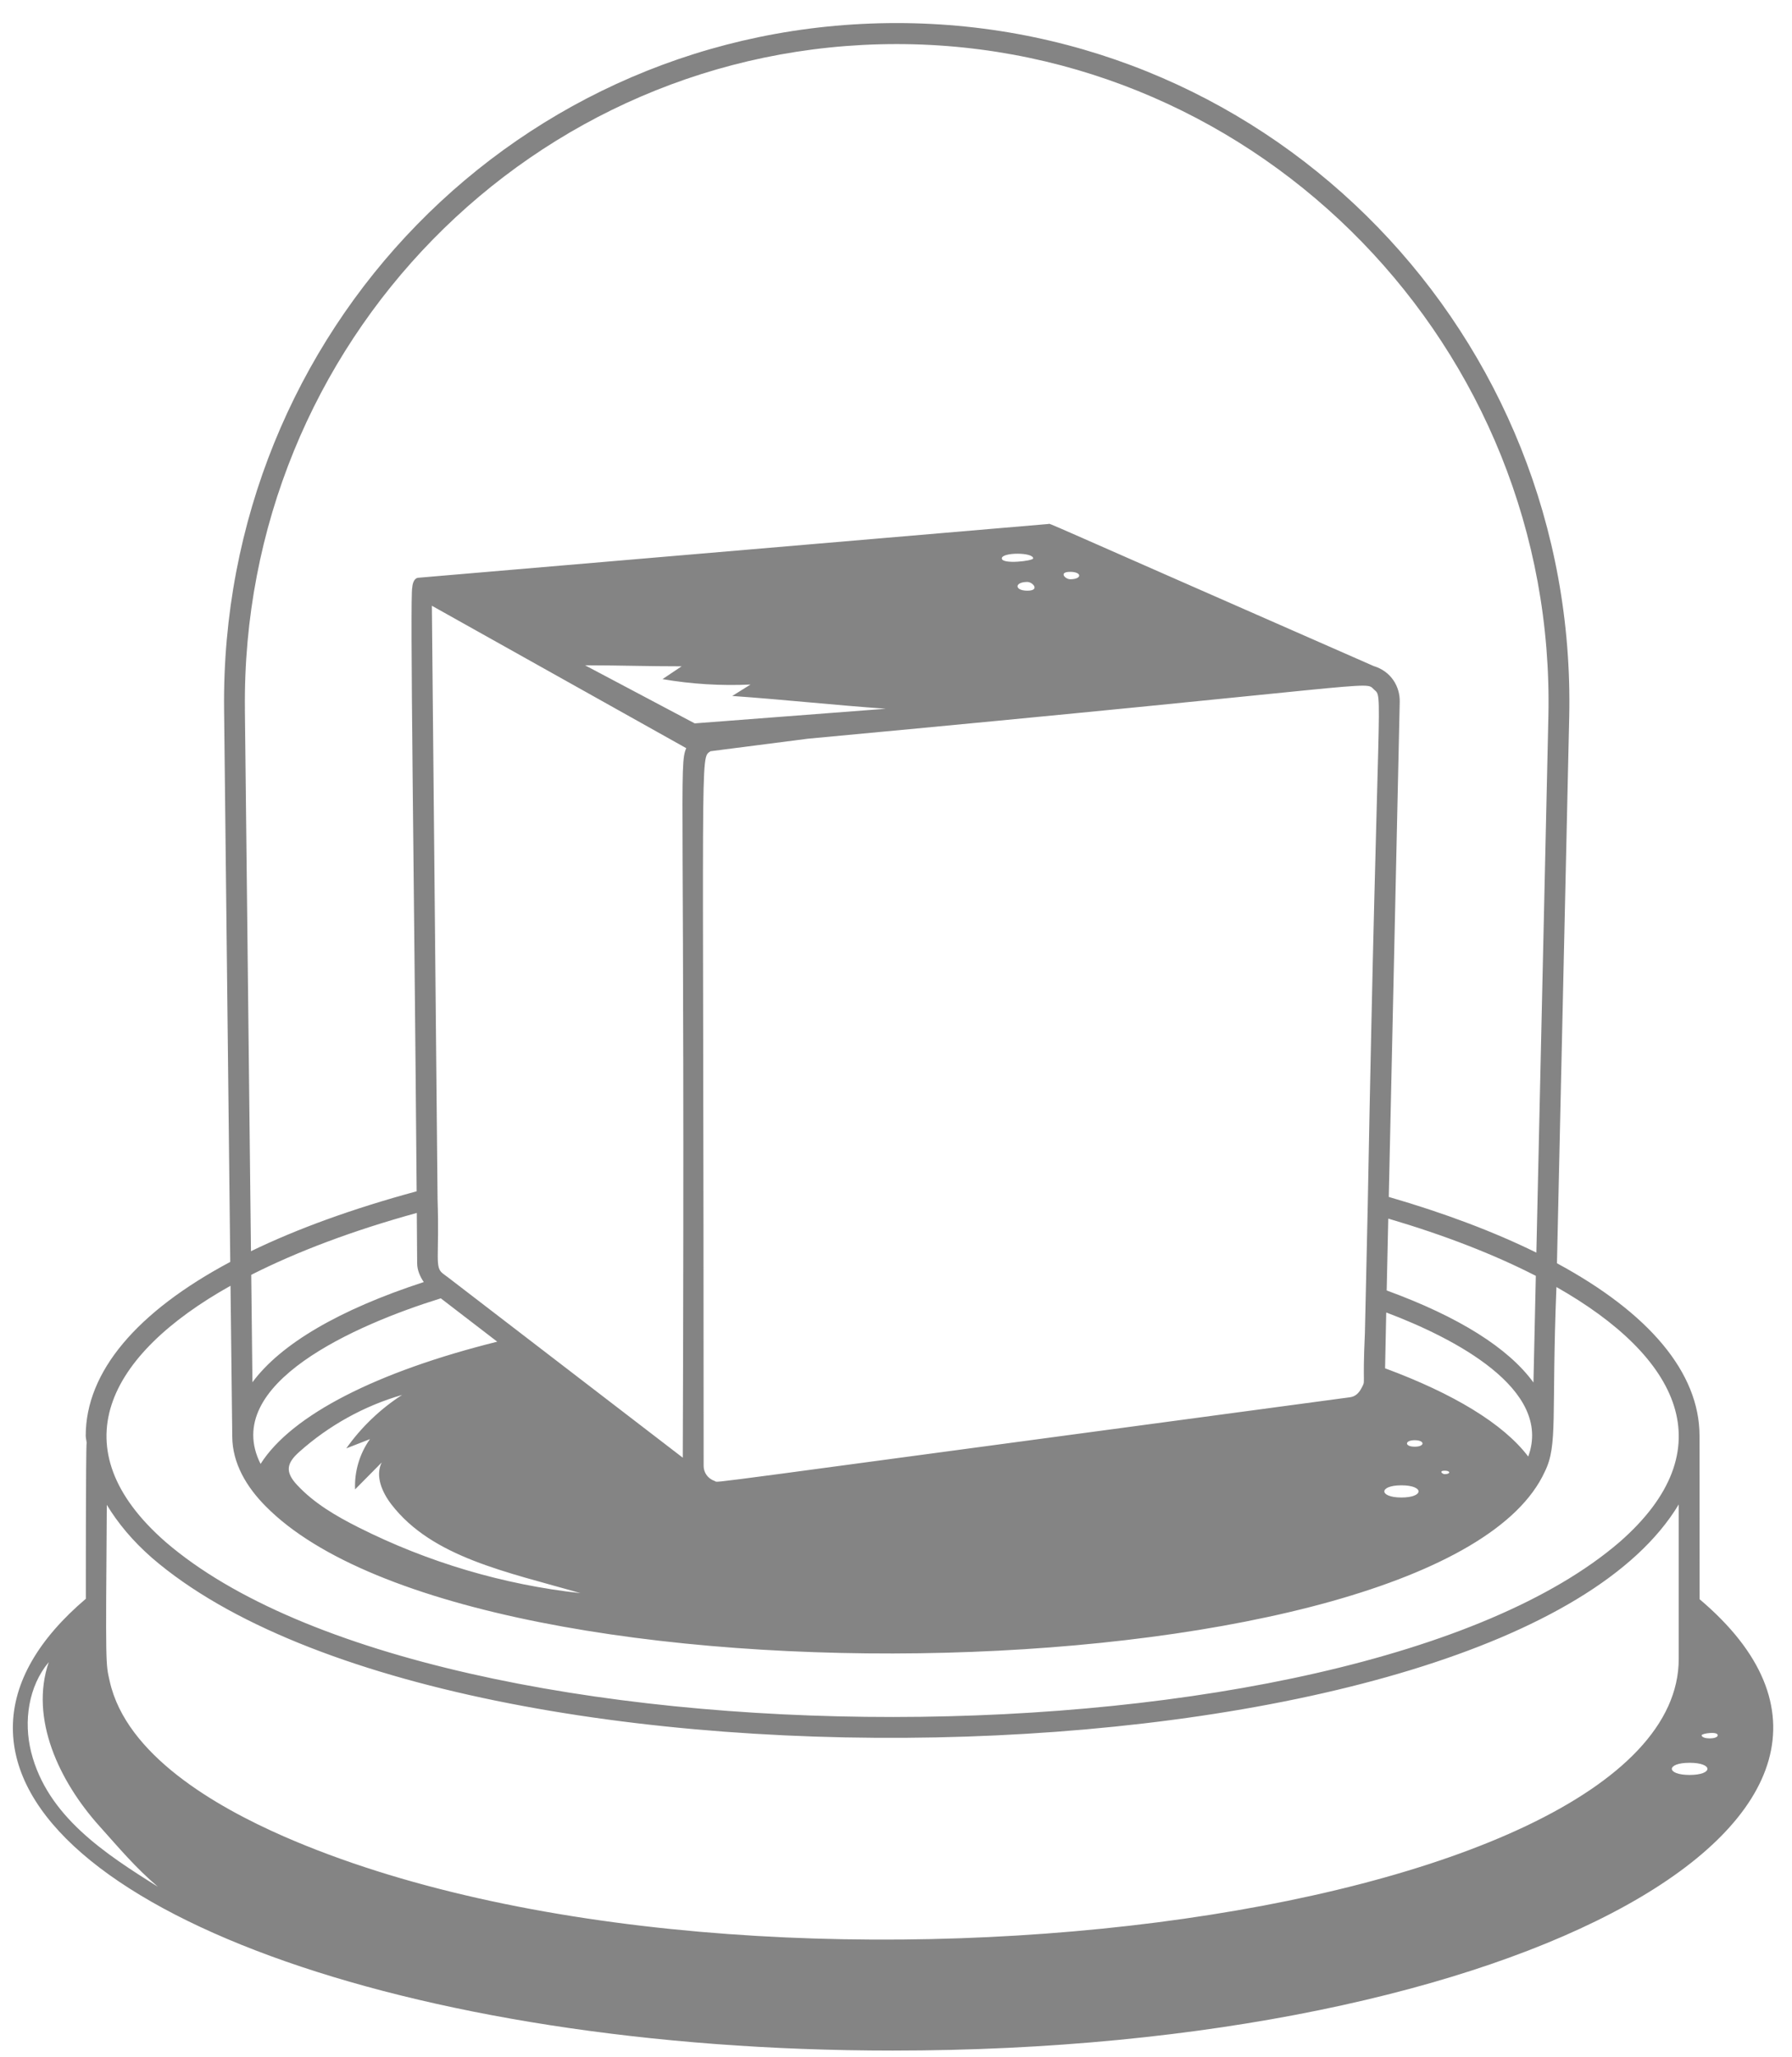 <svg width="61" height="70" viewBox="0 0 61 70" fill="none" xmlns="http://www.w3.org/2000/svg">
<path d="M30.385 69.785C51.746 69.785 66.481 61.715 57.855 54.425C57.854 53.323 57.852 49.972 57.852 48.864C57.852 46.712 56.132 44.684 52.999 42.991L53.416 24.409C53.706 11.434 43.384 0.785 30.523 0.785C17.663 0.785 7.479 11.282 7.628 24.159L7.838 42.945C4.659 44.641 2.918 46.682 2.918 48.864C2.918 48.943 2.944 49.02 2.949 49.099C2.918 49.298 2.922 54.552 2.922 54.409C1.333 55.761 0.438 57.243 0.438 58.802C0.438 64.865 13.845 69.785 30.385 69.785ZM57.144 56.458C57.144 65.353 25.601 69.461 9.653 62.493C7.324 61.471 4.299 59.727 3.736 57.222C3.596 56.602 3.595 56.778 3.636 51.213C4.01 51.831 4.51 52.438 5.182 53.025C15.583 61.971 51.329 60.888 57.144 51.199V56.458ZM57.515 60.405C56.711 60.405 56.706 59.991 57.515 59.991C58.323 59.991 58.324 60.405 57.515 60.405ZM58.472 59.054C58.472 59.197 57.925 59.197 57.925 59.054C57.925 58.994 58.472 58.911 58.472 59.054ZM8.337 24.151C8.193 11.674 18.156 1.5 30.523 1.5C42.891 1.5 52.988 11.822 52.707 24.392L52.298 42.629C50.871 41.927 49.19 41.289 47.274 40.734L47.647 23.888C47.659 23.362 47.35 22.842 46.753 22.665L46.755 22.665C34.986 17.502 35.781 17.823 35.692 17.832L14.229 19.663C14.111 19.675 14.044 19.832 14.034 19.99C13.95 20.217 14.097 29.743 14.183 40.542C12.014 41.13 10.121 41.815 8.543 42.581L8.336 24.151H8.337ZM8.593 47.041L8.552 43.385C10.11 42.596 11.998 41.882 14.188 41.278L14.2 42.986C14.2 43.22 14.294 43.437 14.425 43.631C11.539 44.572 9.554 45.741 8.593 47.041ZM23.36 25.462C23.103 26.041 23.324 26.777 23.242 49.608C22.808 49.275 14.787 43.116 15.293 43.504L15.288 43.5L15.081 43.346C14.783 43.116 14.962 42.832 14.895 40.81C14.595 9.64 14.744 25.079 14.701 20.615L23.36 25.462H23.36ZM25.548 23.296C25.34 23.426 25.133 23.555 24.926 23.685C26.648 23.806 28.43 23.998 30.152 24.12L23.648 24.618L19.915 22.641C21.003 22.641 22.116 22.678 23.203 22.676C22.985 22.821 22.768 22.966 22.551 23.112C23.539 23.282 24.546 23.343 25.547 23.296H25.548ZM34.102 19.003C34.102 18.791 35.169 18.791 35.169 19.003C35.169 19.091 34.102 19.215 34.102 19.003ZM34.971 20.102C34.525 20.102 34.525 19.805 34.971 19.805C35.156 19.805 35.416 20.102 34.971 20.102ZM36.43 19.461C36.837 19.461 36.84 19.713 36.43 19.713C36.261 19.713 36.021 19.461 36.43 19.461ZM46.768 23.464C47.102 23.775 46.893 22.955 46.559 40.986C46.514 43.023 46.459 45.503 46.462 45.356C46.369 47.308 46.504 46.935 46.337 47.255C46.257 47.406 46.135 47.528 45.957 47.551C23.017 50.628 24.504 50.457 24.338 50.406C24.329 50.404 24.323 50.398 24.314 50.395C24.071 50.307 23.952 50.092 23.952 49.888C23.951 25.013 23.82 25.835 24.186 25.566L27.498 25.14C47.27 23.3 46.439 23.151 46.768 23.463L46.768 23.464ZM52.021 49.569C51.175 48.45 49.466 47.424 47.148 46.566L47.187 44.666C49.49 45.532 52.866 47.276 52.021 49.569V49.569ZM12.594 48.976C12.242 49.468 12.06 50.081 12.087 50.687C12.389 50.382 12.691 50.077 12.993 49.771C12.764 50.233 13.009 50.791 13.324 51.199C14.716 53.003 17.245 53.492 19.758 54.218C17.136 53.93 14.566 53.168 12.206 51.981C11.443 51.596 10.689 51.159 10.107 50.53C9.698 50.089 9.757 49.795 10.181 49.416C11.187 48.515 12.395 47.845 13.688 47.472C12.954 47.942 12.291 48.576 11.788 49.291C12.056 49.186 12.325 49.081 12.594 48.976L12.594 48.976ZM47.704 50.963C46.932 50.963 46.926 50.548 47.704 50.548C48.482 50.548 48.482 50.963 47.704 50.963ZM48.158 49.013C48.509 49.013 48.513 49.234 48.158 49.234C47.803 49.234 47.808 49.013 48.158 49.013ZM49.178 50.05C49.382 50.05 49.384 50.168 49.178 50.168C49.093 50.168 48.972 50.05 49.178 50.05ZM15.004 44.184L16.926 45.66C12.85 46.675 9.933 48.144 8.87 49.82C7.499 47.102 12.105 45.084 15.004 44.185V44.184ZM52.199 47.049C51.347 45.878 49.667 44.817 47.203 43.917L47.257 41.471C49.187 42.04 50.873 42.698 52.28 43.42L52.199 47.049H52.199ZM7.847 43.758C7.862 45.038 7.891 47.599 7.906 48.879C7.906 49.798 8.397 50.611 9.045 51.262C16.202 58.52 49.113 57.687 52.586 50.082C53.038 49.168 52.805 48.222 52.981 43.8C57.163 46.172 58.752 49.317 55.128 52.481C45.934 60.389 14.897 60.443 5.644 52.482C1.995 49.298 3.631 46.118 7.847 43.757V43.758ZM3.38 62.141C4.062 62.901 4.6 63.549 5.376 64.211C3.567 63.08 1.609 61.803 1.061 59.629C0.797 58.581 0.968 57.39 1.66 56.565C1 58.49 2.021 60.627 3.38 62.141Z" fill="#848484"/>
</svg>
